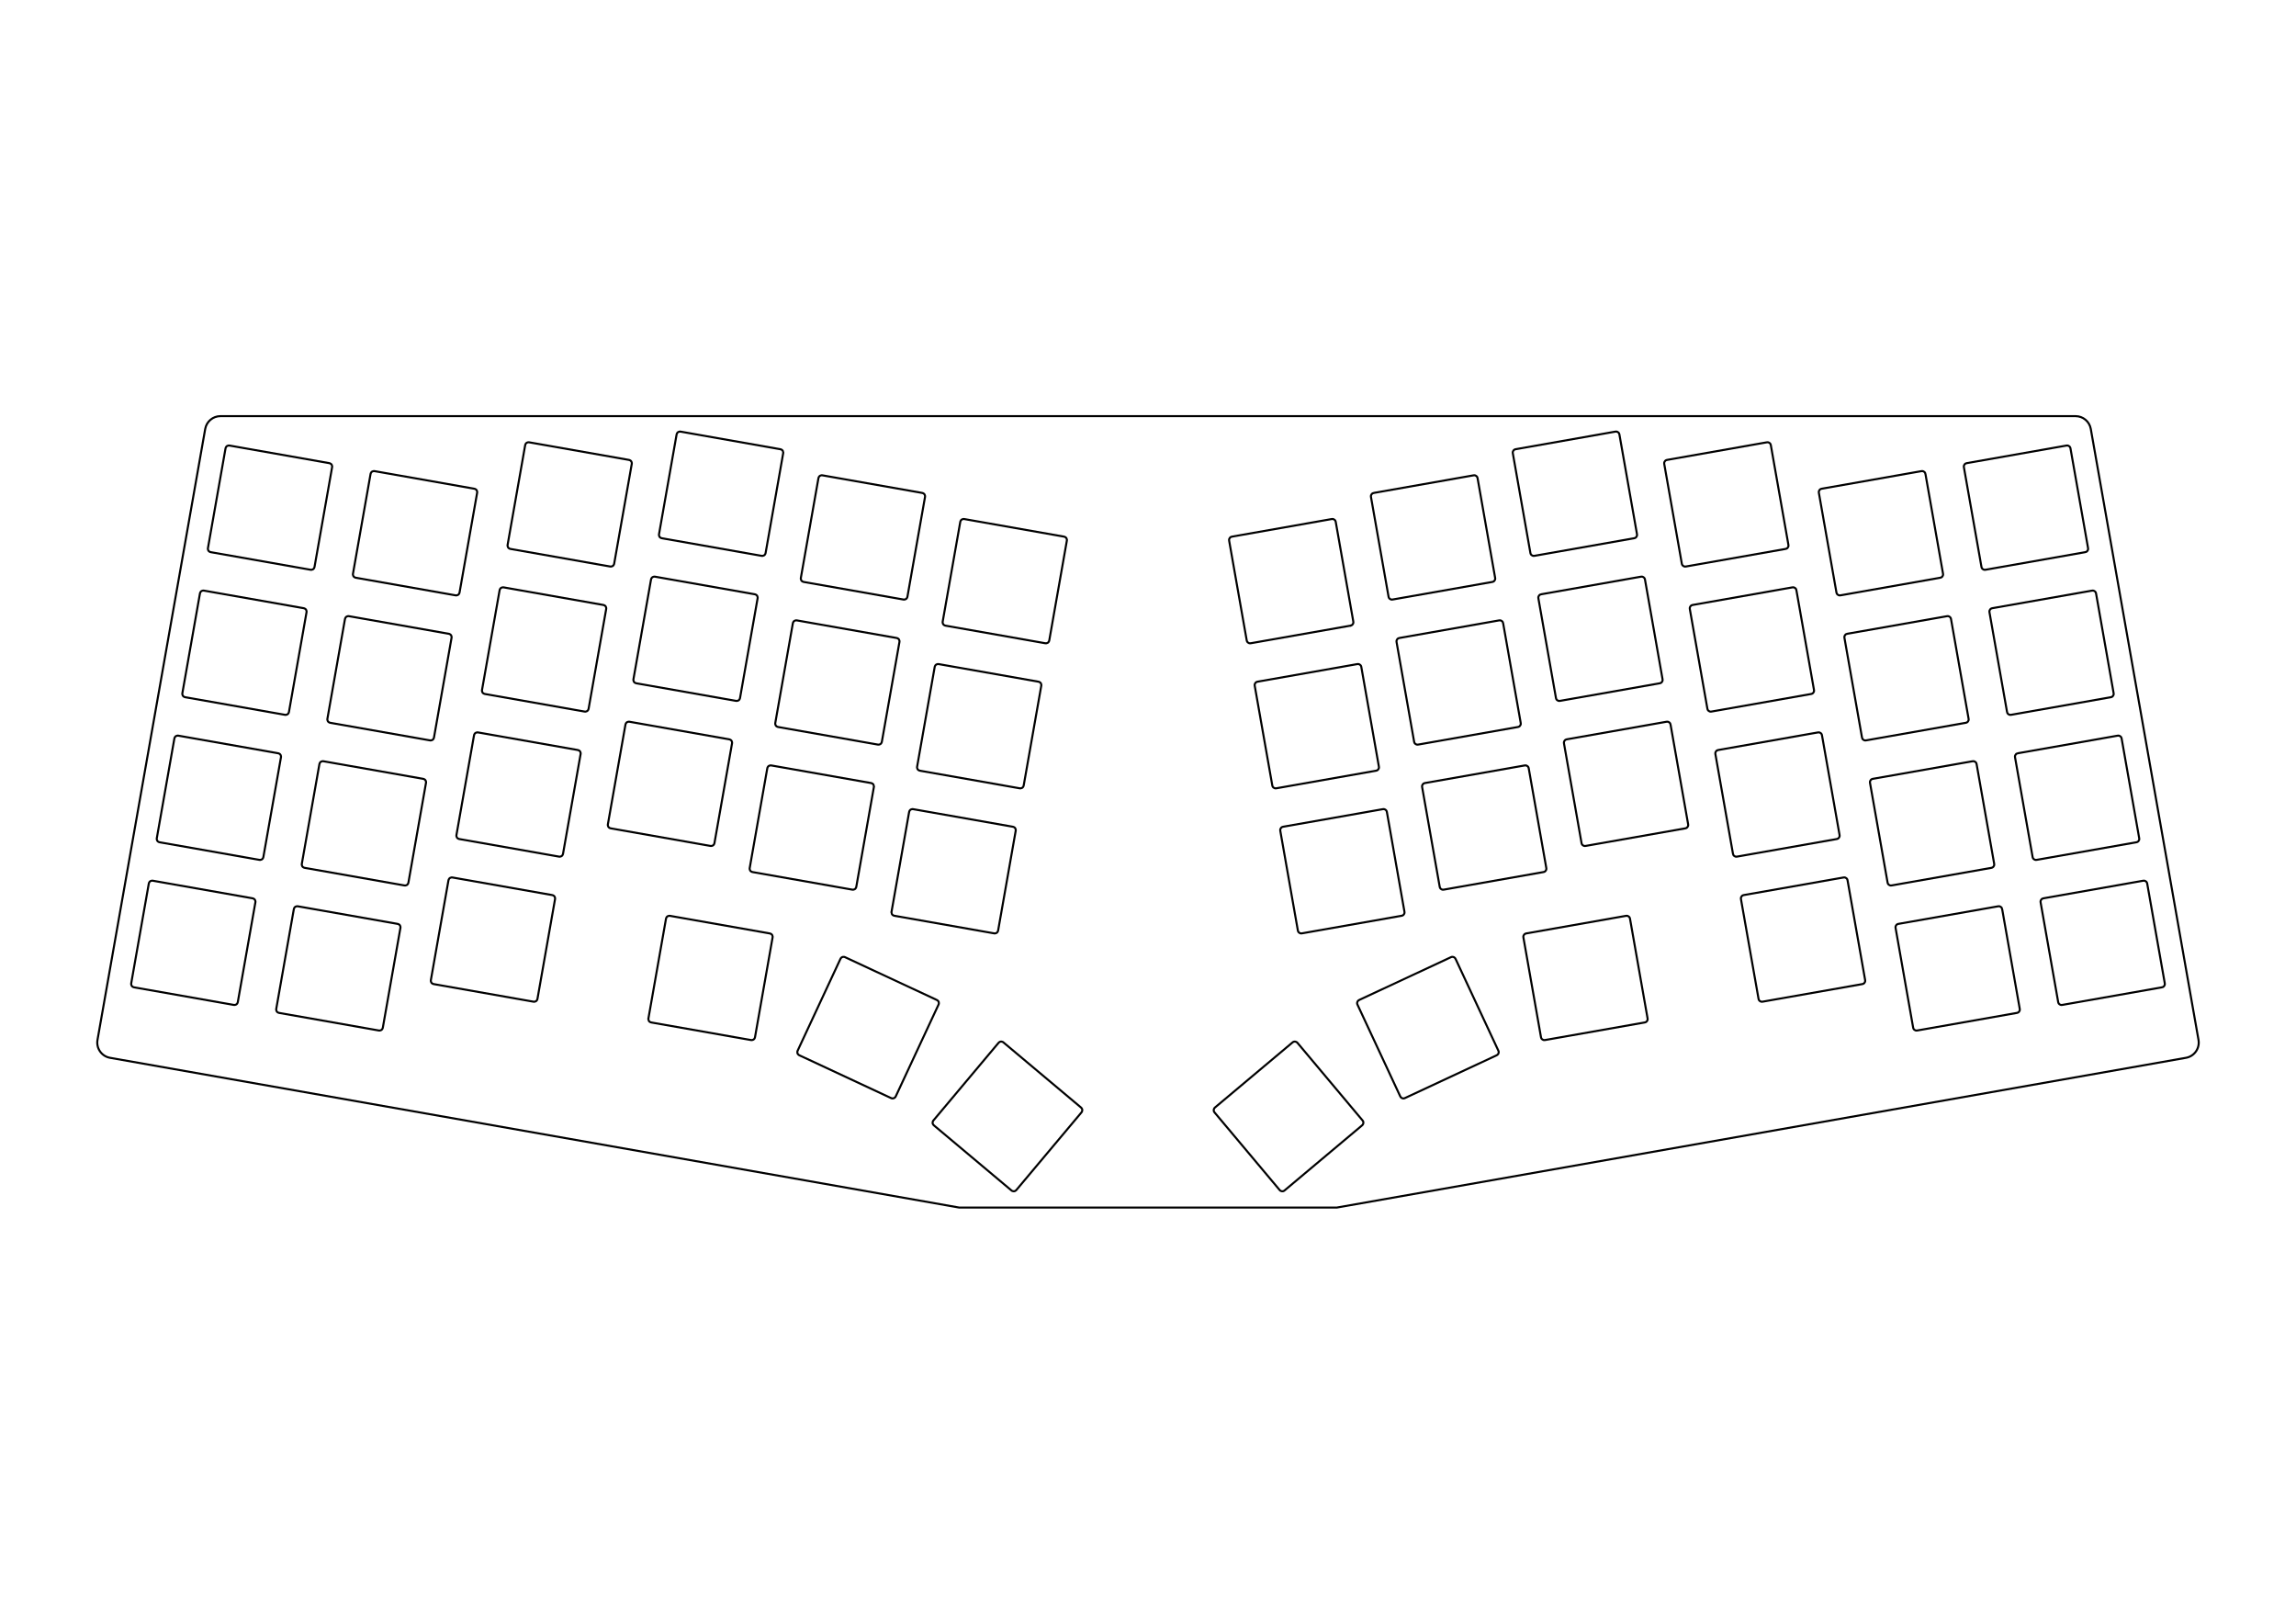 <?xml version="1.0" encoding="UTF-8" standalone="no"?>
<svg
   viewBox="0 0 1122.52 793.701"
   width="297mm"
   height="210mm"
   version="1.1"
   id="svg389"
   xmlns="http://www.w3.org/2000/svg"
   xmlns:svg="http://www.w3.org/2000/svg">
  <desc
     id="desc1">switch-foam.dxf - scale = 1.000000, origin = (0.000000, 0.000000), method = manual</desc>
  <defs
     id="defs4">
    <marker
       id="DistanceX"
       orient="auto"
       refX="0"
       refY="0"
       style="overflow:visible">
      <path
         d="M 3,-3 -3,3 M 0,-5 V 5"
         style="stroke:#000000;stroke-width:0.5"
         id="path1" />
    </marker>
    <pattern
       id="Hatch"
       patternUnits="userSpaceOnUse"
       width="8"
       height="8"
       x="0"
       y="0">
      <path
         d="M8 4 l-4,4"
         stroke="#000000"
         stroke-width="0.25"
         linecap="square"
         id="path2" />
      <path
         d="M6 2 l-4,4"
         stroke="#000000"
         stroke-width="0.25"
         linecap="square"
         id="path3" />
      <path
         d="M4 0 l-4,4"
         stroke="#000000"
         stroke-width="0.25"
         linecap="square"
         id="path4" />
    </pattern>
    <symbol
       id="*MODEL_SPACE" />
    <symbol
       id="*PAPER_SPACE" />
  </defs>
  <g
     id="g389">
    <g
       id="g390">
      <path
         d="m 47.667,508.323 c -0.725,4.111 2.02,8.032 6.132,8.757 l 415.147,73.202 h 184.629 l 415.147,-73.202 c 4.111,-0.725 6.856,-4.645 6.132,-8.757 l -52.661,-298.658 c -0.637,-3.613 -3.776,-6.246 -7.444,-6.246 H 107.772 c -3.668,0 -6.807,2.634 -7.444,6.246 z"
         style="fill:none;stroke:#000000"
         id="path5" />
      <path
         d="m 660.743,305.676 c 0.185,-0.089 0.352,-0.213 0.501,-0.382 0.127,-0.143 0.239,-0.319 0.316,-0.517 0.089,-0.231 0.108,-0.438 0.105,-0.603 -0.003,-0.177 -0.032,-0.34 -0.06,-0.496 l -8.532,-48.389 c -0.038,-0.214 -0.078,-0.441 -0.189,-0.672 -0.089,-0.185 -0.213,-0.352 -0.382,-0.501 -0.143,-0.127 -0.319,-0.239 -0.517,-0.316 -0.231,-0.089 -0.438,-0.108 -0.603,-0.105 -0.177,0.003 -0.34,0.032 -0.498,0.062 l -48.387,8.531 c -0.214,0.037 -0.441,0.077 -0.671,0.188 -0.185,0.089 -0.352,0.213 -0.501,0.382 -0.127,0.143 -0.239,0.319 -0.316,0.517 -0.089,0.231 -0.108,0.438 -0.105,0.603 0.003,0.177 0.032,0.34 0.06,0.499 l 8.532,48.384 c 0.038,0.216 0.078,0.443 0.189,0.673 0.089,0.185 0.213,0.352 0.382,0.501 0.143,0.127 0.319,0.239 0.517,0.316 0.231,0.089 0.438,0.108 0.603,0.105 0.177,-0.003 0.34,-0.032 0.498,-0.059 l 48.387,-8.531 c 0.214,-0.04 0.441,-0.08 0.671,-0.191 z"
         style="fill:none;stroke:#000000"
         id="path11" />
      <path
         style="fill:none;stroke:#000000"
         d="m 773.188,411.944 c 0.038,0.214 0.078,0.44 0.189,0.671 0.089,0.185 0.213,0.352 0.382,0.501 0.143,0.127 0.319,0.239 0.517,0.316 0.231,0.089 0.438,0.108 0.603,0.105 0.177,-0.003 0.34,-0.032 0.498,-0.06 l 48.387,-8.532 c 0.214,-0.038 0.441,-0.078 0.671,-0.189 0.185,-0.089 0.352,-0.213 0.501,-0.382 0.127,-0.143 0.239,-0.319 0.316,-0.517 0.089,-0.231 0.108,-0.438 0.105,-0.603 -0.003,-0.177 -0.032,-0.34 -0.06,-0.498 l -8.532,-48.388 c -0.037,-0.214 -0.077,-0.44 -0.188,-0.671 -0.089,-0.185 -0.213,-0.352 -0.382,-0.501 -0.143,-0.127 -0.319,-0.239 -0.517,-0.316 -0.231,-0.089 -0.438,-0.108 -0.603,-0.105 -0.177,0.003 -0.34,0.032 -0.498,0.06 l -48.387,8.532 c -0.214,0.038 -0.441,0.078 -0.671,0.189 -0.185,0.089 -0.352,0.213 -0.501,0.382 -0.127,0.143 -0.239,0.319 -0.316,0.517 -0.089,0.231 -0.108,0.438 -0.105,0.603 0.003,0.177 0.032,0.34 0.06,0.498 z"
         id="path16" />
      <path
         style="fill:none;stroke:#000000"
         d="m 834.717,346.262 c 0.038,0.214 0.078,0.44 0.189,0.671 0.089,0.185 0.213,0.352 0.382,0.501 0.143,0.127 0.319,0.239 0.517,0.316 0.231,0.089 0.438,0.108 0.603,0.105 0.177,-0.003 0.34,-0.032 0.498,-0.06 l 48.388,-8.532 c 0.214,-0.038 0.44,-0.078 0.671,-0.189 0.185,-0.089 0.352,-0.213 0.501,-0.382 0.127,-0.143 0.239,-0.319 0.316,-0.517 0.089,-0.231 0.108,-0.438 0.105,-0.603 -0.003,-0.177 -0.032,-0.34 -0.06,-0.498 l -8.532,-48.386 c -0.037,-0.215 -0.077,-0.442 -0.188,-0.673 -0.089,-0.185 -0.213,-0.352 -0.382,-0.501 -0.143,-0.127 -0.319,-0.239 -0.517,-0.316 -0.231,-0.089 -0.438,-0.108 -0.603,-0.105 -0.177,0.003 -0.34,0.032 -0.498,0.058 l -48.387,8.536 c -0.214,0.036 -0.441,0.076 -0.671,0.187 -0.185,0.089 -0.352,0.213 -0.501,0.382 -0.127,0.143 -0.239,0.319 -0.316,0.517 -0.089,0.231 -0.108,0.438 -0.105,0.603 0.003,0.177 0.032,0.34 0.06,0.5 z"
         id="path26" />
      <path
         style="fill:none;stroke:#000000"
         d="m 890.81,238.868 c -0.214,0.036 -0.441,0.076 -0.671,0.187 -0.185,0.089 -0.352,0.213 -0.501,0.382 -0.127,0.143 -0.239,0.319 -0.316,0.517 -0.089,0.231 -0.108,0.438 -0.105,0.603 0.003,0.177 0.032,0.34 0.06,0.5 l 8.532,48.384 c 0.038,0.216 0.078,0.442 0.189,0.673 0.089,0.185 0.213,0.352 0.382,0.501 0.143,0.127 0.319,0.239 0.517,0.316 0.231,0.089 0.438,0.108 0.603,0.105 0.177,-0.003 0.34,-0.032 0.498,-0.058 l 48.388,-8.536 c 0.214,-0.035 0.44,-0.075 0.671,-0.186 0.185,-0.089 0.352,-0.213 0.501,-0.382 0.127,-0.143 0.239,-0.319 0.316,-0.517 0.089,-0.231 0.108,-0.438 0.105,-0.603 -0.003,-0.177 -0.032,-0.34 -0.06,-0.496 l -8.532,-48.389 c -0.037,-0.215 -0.077,-0.442 -0.188,-0.672 -0.089,-0.185 -0.213,-0.352 -0.382,-0.501 -0.143,-0.127 -0.319,-0.239 -0.517,-0.316 -0.231,-0.089 -0.438,-0.108 -0.603,-0.105 -0.177,0.003 -0.34,0.032 -0.498,0.058 z"
         id="path32" />
      <path
         style="fill:none;stroke:#000000"
         d="m 999.224,439.082 c -0.214,0.038 -0.441,0.078 -0.671,0.188 -0.185,0.089 -0.352,0.213 -0.501,0.382 -0.127,0.143 -0.239,0.319 -0.316,0.517 -0.089,0.231 -0.108,0.438 -0.105,0.603 0.003,0.177 0.032,0.34 0.06,0.498 l 8.532,48.387 c 0.038,0.214 0.078,0.441 0.189,0.671 0.089,0.185 0.213,0.352 0.382,0.501 0.143,0.127 0.319,0.239 0.517,0.316 0.231,0.089 0.438,0.108 0.603,0.105 0.177,0 0.34,-0.032 0.498,-0.06 l 48.388,-8.532 c 0.214,-0.038 0.44,-0.078 0.671,-0.188 0.185,-0.089 0.352,-0.213 0.501,-0.382 0.127,-0.143 0.239,-0.319 0.316,-0.517 0.089,-0.231 0.108,-0.438 0.105,-0.603 0,-0.177 -0.032,-0.34 -0.06,-0.498 l -8.532,-48.387 c -0.038,-0.214 -0.078,-0.441 -0.189,-0.671 -0.089,-0.185 -0.213,-0.352 -0.382,-0.501 -0.143,-0.127 -0.319,-0.239 -0.517,-0.316 -0.231,-0.089 -0.438,-0.108 -0.603,-0.105 -0.177,0.003 -0.34,0.032 -0.498,0.06 z"
         id="path40" />
      <path
         style="fill:none;stroke:#000000"
         d="m 684.513,535.778 c 0.092,0.197 0.189,0.405 0.356,0.599 0.134,0.156 0.297,0.285 0.499,0.385 0.171,0.085 0.37,0.149 0.581,0.171 0.246,0.026 0.451,-0.01 0.61,-0.055 0.17,-0.049 0.32,-0.119 0.466,-0.187 l 44.53,-20.765 c 0.197,-0.092 0.405,-0.189 0.599,-0.356 0.156,-0.134 0.285,-0.297 0.385,-0.499 0.085,-0.171 0.149,-0.37 0.171,-0.581 0.026,-0.246 -0.009,-0.451 -0.055,-0.61 -0.049,-0.17 -0.119,-0.32 -0.187,-0.465 l -20.765,-44.531 c -0.092,-0.197 -0.189,-0.405 -0.356,-0.599 -0.134,-0.156 -0.297,-0.285 -0.499,-0.385 -0.171,-0.085 -0.37,-0.149 -0.581,-0.171 -0.246,-0.026 -0.451,0.009 -0.61,0.055 -0.17,0.049 -0.32,0.119 -0.465,0.187 l -44.531,20.765 c -0.197,0.092 -0.405,0.189 -0.599,0.356 -0.156,0.134 -0.285,0.297 -0.385,0.499 -0.085,0.171 -0.149,0.37 -0.171,0.581 -0.026,0.246 0.009,0.451 0.055,0.61 0.049,0.17 0.119,0.32 0.187,0.466 z"
         id="path52" />
      <path
         style="fill:none;stroke:#000000"
         d="m 498.332,385.303 c 0.223,0.039 0.461,0.081 0.73,0.048 0.199,-0.024 0.389,-0.085 0.576,-0.188 0.178,-0.098 0.358,-0.238 0.505,-0.421 0.134,-0.166 0.212,-0.331 0.262,-0.475 0.059,-0.17 0.089,-0.336 0.117,-0.497 l 8.532,-48.388 c 0.039,-0.223 0.081,-0.461 0.049,-0.73 -0.024,-0.199 -0.085,-0.389 -0.188,-0.576 -0.098,-0.178 -0.238,-0.358 -0.421,-0.505 -0.166,-0.134 -0.331,-0.212 -0.475,-0.262 -0.17,-0.059 -0.336,-0.089 -0.497,-0.117 l -48.388,-8.532 c -0.223,-0.039 -0.461,-0.081 -0.73,-0.049 -0.199,0.024 -0.389,0.085 -0.576,0.188 -0.178,0.098 -0.358,0.238 -0.505,0.421 -0.134,0.166 -0.212,0.331 -0.262,0.475 -0.059,0.17 -0.089,0.336 -0.117,0.497 l -8.532,48.387 c -0.039,0.223 -0.081,0.461 -0.049,0.73 0.024,0.199 0.085,0.389 0.188,0.576 0.098,0.178 0.238,0.358 0.421,0.505 0.166,0.134 0.331,0.212 0.475,0.262 0.17,0.059 0.336,0.089 0.497,0.117 z"
         id="path55" />
      <path
         style="fill:none;stroke:#000000"
         d="m 494.355,581.794 c 0.174,0.146 0.359,0.301 0.608,0.407 0.184,0.078 0.379,0.12 0.593,0.125 0.203,0 0.429,-0.027 0.648,-0.112 0.199,-0.077 0.349,-0.181 0.464,-0.281 0.136,-0.118 0.245,-0.247 0.35,-0.372 l 31.583,-37.639 c 0.146,-0.173 0.301,-0.358 0.407,-0.608 0.078,-0.184 0.12,-0.379 0.125,-0.593 0.004,-0.203 -0.027,-0.429 -0.112,-0.647 -0.077,-0.199 -0.181,-0.349 -0.281,-0.464 -0.118,-0.137 -0.247,-0.245 -0.372,-0.35 l -37.639,-31.583 c -0.174,-0.145 -0.359,-0.301 -0.608,-0.407 -0.184,-0.078 -0.379,-0.12 -0.593,-0.125 -0.203,0 -0.429,0.027 -0.648,0.112 -0.199,0.077 -0.349,0.181 -0.464,0.281 -0.136,0.118 -0.245,0.247 -0.35,0.372 l -31.583,37.639 c -0.146,0.174 -0.301,0.359 -0.407,0.608 -0.078,0.184 -0.12,0.379 -0.125,0.593 -0.004,0.203 0.027,0.429 0.112,0.647 0.077,0.199 0.181,0.349 0.281,0.465 0.118,0.136 0.247,0.245 0.372,0.35 z"
         id="path69" />
      <path
         style="fill:none;stroke:#000000"
         d="m 309.725,331.849 c -0.039,0.223 -0.081,0.461 -0.048,0.73 0.024,0.199 0.085,0.389 0.188,0.576 0.098,0.178 0.238,0.358 0.421,0.505 0.166,0.134 0.331,0.212 0.475,0.262 0.17,0.059 0.336,0.089 0.497,0.117 l 48.388,8.532 c 0.223,0.039 0.461,0.081 0.73,0.048 0.199,-0.024 0.389,-0.085 0.576,-0.188 0.178,-0.098 0.358,-0.238 0.505,-0.421 0.134,-0.166 0.212,-0.331 0.262,-0.475 0.059,-0.17 0.089,-0.336 0.117,-0.497 l 8.532,-48.388 c 0.039,-0.222 0.081,-0.46 0.048,-0.729 -0.024,-0.199 -0.085,-0.389 -0.188,-0.576 -0.098,-0.178 -0.238,-0.358 -0.421,-0.505 -0.166,-0.134 -0.331,-0.212 -0.475,-0.262 -0.17,-0.059 -0.336,-0.089 -0.497,-0.118 l -48.387,-8.531 c -0.223,-0.039 -0.461,-0.081 -0.73,-0.048 -0.199,0.024 -0.389,0.085 -0.576,0.188 -0.178,0.098 -0.358,0.238 -0.505,0.421 -0.134,0.166 -0.212,0.331 -0.262,0.475 -0.059,0.17 -0.089,0.336 -0.117,0.496 z"
         id="path73" />
      <path
         style="fill:none;stroke:#000000"
         d="m 233.912,358.059 c -0.223,-0.039 -0.461,-0.081 -0.73,-0.048 -0.199,0.024 -0.389,0.085 -0.576,0.188 -0.178,0.098 -0.358,0.238 -0.505,0.421 -0.134,0.166 -0.212,0.331 -0.262,0.475 -0.059,0.17 -0.089,0.336 -0.117,0.497 l -8.532,48.387 c -0.039,0.223 -0.081,0.461 -0.049,0.73 0.024,0.199 0.085,0.389 0.188,0.576 0.098,0.178 0.238,0.358 0.421,0.505 0.166,0.134 0.331,0.212 0.475,0.262 0.17,0.059 0.336,0.089 0.497,0.117 l 48.387,8.532 c 0.223,0.039 0.461,0.081 0.73,0.048 0.199,-0.024 0.389,-0.085 0.576,-0.188 0.178,-0.098 0.358,-0.238 0.505,-0.421 0.134,-0.166 0.212,-0.331 0.262,-0.475 0.059,-0.17 0.089,-0.336 0.117,-0.497 l 8.532,-48.388 c 0.04,-0.223 0.082,-0.461 0.049,-0.73 -0.024,-0.199 -0.085,-0.389 -0.188,-0.576 -0.098,-0.178 -0.238,-0.358 -0.421,-0.505 -0.166,-0.134 -0.331,-0.212 -0.475,-0.262 -0.17,-0.059 -0.336,-0.089 -0.497,-0.117 z"
         id="path81" />
      <path
         style="fill:none;stroke:#000000"
         d="m 160.099,351.16 c -0.039,0.223 -0.081,0.461 -0.049,0.73 0.024,0.199 0.085,0.389 0.188,0.576 0.098,0.178 0.238,0.358 0.421,0.505 0.166,0.134 0.331,0.212 0.475,0.262 0.17,0.059 0.336,0.089 0.497,0.117 l 48.387,8.532 c 0.223,0.039 0.461,0.081 0.73,0.048 0.199,-0.024 0.389,-0.085 0.576,-0.188 0.178,-0.098 0.358,-0.238 0.505,-0.421 0.134,-0.166 0.212,-0.331 0.262,-0.475 0.059,-0.17 0.089,-0.336 0.117,-0.497 l 8.532,-48.389 c 0.04,-0.222 0.082,-0.46 0.049,-0.729 -0.024,-0.199 -0.085,-0.389 -0.188,-0.576 -0.098,-0.178 -0.238,-0.358 -0.421,-0.505 -0.166,-0.134 -0.331,-0.212 -0.475,-0.262 -0.17,-0.059 -0.336,-0.089 -0.497,-0.118 l -48.387,-8.531 c -0.223,-0.039 -0.461,-0.081 -0.73,-0.048 -0.199,0.024 -0.389,0.085 -0.576,0.188 -0.178,0.098 -0.358,0.238 -0.505,0.421 -0.134,0.166 -0.212,0.331 -0.262,0.475 -0.059,0.17 -0.089,0.336 -0.117,0.495 z"
         id="path87" />
      <path
         style="fill:none;stroke:#000000"
         d="m 76.69,409.564 c -0.039,0.223 -0.081,0.461 -0.048,0.73 0.024,0.199 0.085,0.389 0.188,0.576 0.098,0.178 0.238,0.358 0.421,0.505 0.166,0.134 0.331,0.212 0.475,0.262 0.17,0.059 0.336,0.089 0.497,0.117 l 48.387,8.532 c 0.223,0.039 0.461,0.081 0.73,0.049 0.199,-0.024 0.389,-0.085 0.576,-0.188 0.178,-0.098 0.358,-0.238 0.505,-0.421 0.134,-0.166 0.212,-0.331 0.262,-0.475 0.059,-0.17 0.089,-0.336 0.117,-0.497 l 8.532,-48.387 c 0.039,-0.223 0.081,-0.461 0.048,-0.73 -0.024,-0.199 -0.085,-0.389 -0.188,-0.576 -0.098,-0.178 -0.238,-0.358 -0.421,-0.505 -0.166,-0.134 -0.331,-0.212 -0.475,-0.262 -0.17,-0.059 -0.336,-0.089 -0.497,-0.117 l -48.388,-8.532 c -0.223,-0.04 -0.461,-0.082 -0.73,-0.049 -0.199,0.024 -0.389,0.085 -0.576,0.188 -0.178,0.098 -0.358,0.238 -0.505,0.421 -0.134,0.166 -0.212,0.331 -0.262,0.475 -0.059,0.17 -0.089,0.336 -0.117,0.497 z"
         id="path97" />
      <path
         d="m 99.184,288.689 c -0.199,0.024 -0.389,0.085 -0.576,0.188 -0.178,0.098 -0.358,0.238 -0.505,0.421 -0.134,0.166 -0.212,0.331 -0.262,0.475 -0.059,0.17 -0.089,0.336 -0.117,0.496 l -8.532,48.388 c -0.039,0.223 -0.081,0.461 -0.049,0.73 0.024,0.199 0.085,0.389 0.188,0.576 0.098,0.178 0.238,0.358 0.421,0.505 0.166,0.134 0.331,0.212 0.475,0.262 0.17,0.059 0.336,0.089 0.497,0.117 l 48.387,8.532 c 0.223,0.039 0.461,0.081 0.73,0.049 0.199,-0.024 0.389,-0.085 0.576,-0.188 0.178,-0.098 0.358,-0.238 0.505,-0.421 0.134,-0.166 0.212,-0.331 0.262,-0.475 0.059,-0.17 0.089,-0.336 0.117,-0.497 l 8.532,-48.387 c 0.039,-0.223 0.081,-0.461 0.049,-0.73 -0.024,-0.199 -0.085,-0.389 -0.188,-0.576 -0.098,-0.178 -0.238,-0.358 -0.421,-0.505 -0.166,-0.134 -0.331,-0.212 -0.475,-0.262 -0.17,-0.059 -0.336,-0.089 -0.497,-0.117 l -48.387,-8.531 c -0.223,-0.04 -0.461,-0.082 -0.73,-0.049 z"
         style="fill:none;stroke:#000000"
         id="path106" />
      <path
         d="m 208.286,382.138 c -0.024,-0.199 -0.085,-0.389 -0.188,-0.576 -0.098,-0.178 -0.238,-0.358 -0.421,-0.505 -0.166,-0.134 -0.331,-0.212 -0.475,-0.262 -0.17,-0.059 -0.336,-0.089 -0.497,-0.117 l -48.388,-8.532 c -0.223,-0.039 -0.461,-0.081 -0.73,-0.048 -0.199,0.024 -0.389,0.085 -0.576,0.188 -0.178,0.098 -0.358,0.238 -0.505,0.421 -0.134,0.166 -0.212,0.331 -0.262,0.475 -0.059,0.17 -0.089,0.336 -0.117,0.497 l -8.532,48.388 c -0.039,0.223 -0.081,0.461 -0.048,0.73 0.024,0.199 0.085,0.389 0.188,0.576 0.098,0.178 0.238,0.358 0.421,0.505 0.166,0.134 0.331,0.212 0.475,0.262 0.17,0.059 0.336,0.089 0.497,0.117 l 48.388,8.532 c 0.223,0.039 0.461,0.081 0.729,0.048 0.199,-0.024 0.389,-0.085 0.576,-0.188 0.178,-0.098 0.358,-0.238 0.505,-0.421 0.134,-0.166 0.212,-0.331 0.262,-0.475 0.059,-0.17 0.089,-0.336 0.117,-0.497 l 8.532,-48.387 c 0.039,-0.223 0.081,-0.461 0.048,-0.73 z"
         style="fill:none;stroke:#000000"
         id="path116" />
      <path
         d="m 296.383,297.145 c -0.024,-0.199 -0.085,-0.389 -0.188,-0.576 -0.098,-0.178 -0.238,-0.358 -0.421,-0.505 -0.166,-0.134 -0.331,-0.212 -0.475,-0.262 -0.17,-0.059 -0.336,-0.089 -0.497,-0.115 l -48.387,-8.536 c -0.223,-0.037 -0.461,-0.079 -0.73,-0.046 -0.199,0.024 -0.389,0.085 -0.576,0.188 -0.178,0.098 -0.358,0.238 -0.505,0.421 -0.134,0.166 -0.212,0.331 -0.262,0.475 -0.059,0.17 -0.089,0.336 -0.117,0.499 l -8.532,48.386 c -0.04,0.223 -0.082,0.461 -0.049,0.73 0.024,0.199 0.085,0.389 0.188,0.576 0.098,0.178 0.238,0.358 0.421,0.505 0.166,0.134 0.331,0.212 0.475,0.262 0.17,0.059 0.336,0.089 0.497,0.117 l 48.388,8.532 c 0.223,0.039 0.461,0.081 0.73,0.048 0.199,-0.024 0.389,-0.085 0.576,-0.188 0.178,-0.098 0.358,-0.238 0.505,-0.421 0.134,-0.166 0.212,-0.331 0.262,-0.475 0.059,-0.17 0.089,-0.336 0.117,-0.497 l 8.532,-48.385 c 0.039,-0.225 0.081,-0.463 0.049,-0.732 z"
         style="fill:none;stroke:#000000"
         id="path118" />
      <path
         d="m 357.913,362.827 c -0.024,-0.199 -0.085,-0.389 -0.188,-0.576 -0.098,-0.178 -0.238,-0.358 -0.421,-0.505 -0.166,-0.134 -0.331,-0.212 -0.475,-0.262 -0.17,-0.059 -0.336,-0.089 -0.497,-0.117 l -48.387,-8.532 c -0.223,-0.039 -0.461,-0.081 -0.73,-0.048 -0.199,0.024 -0.389,0.085 -0.576,0.188 -0.178,0.098 -0.358,0.238 -0.505,0.421 -0.134,0.166 -0.212,0.331 -0.262,0.475 -0.059,0.17 -0.089,0.336 -0.117,0.497 l -8.532,48.388 c -0.04,0.223 -0.082,0.461 -0.049,0.73 0.024,0.199 0.085,0.389 0.188,0.576 0.098,0.178 0.238,0.358 0.421,0.505 0.166,0.134 0.331,0.212 0.475,0.262 0.17,0.059 0.336,0.089 0.497,0.117 l 48.387,8.532 c 0.223,0.039 0.461,0.081 0.73,0.048 0.199,-0.024 0.389,-0.085 0.576,-0.188 0.178,-0.098 0.358,-0.238 0.505,-0.421 0.134,-0.166 0.212,-0.331 0.262,-0.475 0.059,-0.17 0.089,-0.336 0.117,-0.497 l 8.532,-48.388 c 0.039,-0.223 0.081,-0.461 0.049,-0.729 z"
         style="fill:none;stroke:#000000"
         id="path128" />
      <path
         d="m 435.861,446.217 c 0.024,0.199 0.085,0.389 0.188,0.576 0.098,0.178 0.238,0.358 0.421,0.505 0.166,0.134 0.331,0.212 0.475,0.262 0.17,0.059 0.336,0.089 0.497,0.117 l 48.388,8.532 c 0.223,0.039 0.461,0.081 0.73,0.048 0.199,-0.024 0.389,-0.085 0.576,-0.188 0.178,-0.098 0.358,-0.238 0.505,-0.421 0.134,-0.166 0.212,-0.331 0.262,-0.475 0.059,-0.17 0.089,-0.336 0.117,-0.497 l 8.532,-48.388 c 0.039,-0.223 0.081,-0.461 0.049,-0.73 -0.024,-0.199 -0.085,-0.389 -0.188,-0.576 -0.098,-0.178 -0.238,-0.358 -0.421,-0.505 -0.166,-0.134 -0.331,-0.212 -0.475,-0.262 -0.17,-0.059 -0.336,-0.089 -0.497,-0.117 l -48.387,-8.532 c -0.223,-0.039 -0.461,-0.081 -0.73,-0.048 -0.199,0.024 -0.389,0.085 -0.576,0.188 -0.178,0.098 -0.358,0.238 -0.505,0.421 -0.134,0.166 -0.212,0.331 -0.262,0.475 -0.059,0.17 -0.089,0.336 -0.117,0.497 l -8.532,48.387 c -0.039,0.223 -0.081,0.461 -0.048,0.73 z"
         style="fill:none;stroke:#000000"
         id="path140" />
      <path
         style="fill:none;stroke:#000000"
         d="m 391.571,282.309 c -0.039,0.223 -0.081,0.461 -0.048,0.73 0.024,0.199 0.085,0.389 0.188,0.576 0.098,0.178 0.238,0.358 0.421,0.505 0.166,0.134 0.331,0.212 0.475,0.262 0.17,0.059 0.336,0.089 0.497,0.117 l 48.388,8.531 c 0.223,0.04 0.461,0.082 0.73,0.049 0.199,-0.024 0.389,-0.085 0.576,-0.188 0.178,-0.098 0.358,-0.238 0.505,-0.421 0.134,-0.166 0.212,-0.331 0.262,-0.475 0.059,-0.17 0.089,-0.336 0.117,-0.496 l 8.532,-48.389 c 0.039,-0.223 0.081,-0.46 0.048,-0.729 -0.024,-0.199 -0.085,-0.389 -0.188,-0.576 -0.098,-0.178 -0.238,-0.358 -0.421,-0.505 -0.166,-0.134 -0.331,-0.212 -0.475,-0.262 -0.17,-0.059 -0.336,-0.089 -0.497,-0.118 l -48.387,-8.531 c -0.223,-0.039 -0.461,-0.081 -0.73,-0.049 -0.199,0.024 -0.389,0.085 -0.576,0.188 -0.178,0.098 -0.358,0.238 -0.505,0.421 -0.134,0.166 -0.212,0.331 -0.262,0.475 -0.059,0.17 -0.089,0.336 -0.117,0.496 z"
         id="path149" />
      <path
         style="fill:none;stroke:#000000"
         d="m 796.941,449.252 c -0.038,-0.214 -0.078,-0.44 -0.189,-0.671 -0.089,-0.185 -0.213,-0.352 -0.382,-0.501 -0.143,-0.127 -0.319,-0.239 -0.517,-0.316 -0.231,-0.089 -0.438,-0.108 -0.603,-0.105 -0.177,0.003 -0.34,0.032 -0.498,0.06 l -48.387,8.532 c -0.214,0.038 -0.441,0.078 -0.671,0.189 -0.185,0.089 -0.352,0.213 -0.501,0.382 -0.127,0.143 -0.239,0.319 -0.316,0.517 -0.089,0.231 -0.108,0.438 -0.105,0.603 0.003,0.177 0.032,0.34 0.06,0.498 l 8.532,48.387 c 0.038,0.214 0.078,0.441 0.189,0.671 0.089,0.185 0.213,0.352 0.382,0.501 0.143,0.127 0.319,0.239 0.517,0.316 0.231,0.089 0.438,0.108 0.603,0.105 0.177,0 0.34,-0.032 0.498,-0.06 l 48.388,-8.532 c 0.214,-0.038 0.44,-0.078 0.671,-0.189 0.185,-0.089 0.352,-0.213 0.501,-0.382 0.127,-0.143 0.239,-0.319 0.316,-0.517 0.089,-0.231 0.108,-0.438 0.105,-0.603 -0.003,-0.177 -0.032,-0.34 -0.06,-0.498 z"
         id="path152" />
      <path
         d="m 986.05,368.364 c -0.185,0.089 -0.352,0.213 -0.501,0.382 -0.127,0.143 -0.239,0.319 -0.316,0.517 -0.089,0.231 -0.108,0.438 -0.105,0.603 0.003,0.177 0.032,0.34 0.06,0.498 l 8.532,48.387 c 0.038,0.214 0.078,0.441 0.189,0.671 0.089,0.185 0.213,0.352 0.382,0.501 0.143,0.127 0.319,0.239 0.517,0.316 0.231,0.089 0.438,0.108 0.603,0.105 0.177,-0.003 0.34,-0.032 0.498,-0.06 l 48.387,-8.532 c 0.214,-0.038 0.441,-0.078 0.671,-0.189 0.185,-0.089 0.352,-0.213 0.501,-0.382 0.127,-0.143 0.239,-0.319 0.316,-0.517 0.089,-0.231 0.108,-0.438 0.105,-0.603 0,-0.177 -0.032,-0.34 -0.06,-0.498 l -8.532,-48.387 c -0.038,-0.214 -0.078,-0.441 -0.189,-0.671 -0.089,-0.185 -0.213,-0.352 -0.382,-0.501 -0.143,-0.127 -0.319,-0.239 -0.517,-0.316 -0.231,-0.089 -0.438,-0.108 -0.603,-0.105 -0.177,0.003 -0.34,0.032 -0.498,0.06 l -48.388,8.532 c -0.214,0.037 -0.44,0.077 -0.671,0.188 z"
         style="fill:none;stroke:#000000"
         id="path161" />
      <path
         d="m 953.7,302.102 c -0.089,-0.185 -0.213,-0.352 -0.382,-0.501 -0.143,-0.127 -0.319,-0.239 -0.517,-0.316 -0.231,-0.089 -0.438,-0.108 -0.603,-0.105 -0.177,0.003 -0.34,0.032 -0.498,0.059 l -48.387,8.531 c -0.214,0.039 -0.441,0.079 -0.671,0.19 -0.185,0.089 -0.352,0.213 -0.501,0.382 -0.127,0.143 -0.239,0.319 -0.316,0.517 -0.089,0.231 -0.108,0.438 -0.105,0.603 0.003,0.177 0.032,0.34 0.06,0.497 l 8.532,48.389 c 0.037,0.214 0.077,0.44 0.188,0.671 0.089,0.185 0.213,0.352 0.382,0.501 0.143,0.127 0.319,0.239 0.517,0.316 0.231,0.089 0.438,0.108 0.603,0.105 0.177,-0.003 0.34,-0.032 0.498,-0.06 l 48.387,-8.532 c 0.214,-0.038 0.441,-0.078 0.671,-0.189 0.185,-0.089 0.352,-0.213 0.501,-0.382 0.127,-0.143 0.239,-0.319 0.316,-0.517 0.089,-0.231 0.108,-0.438 0.105,-0.603 -0.003,-0.177 -0.032,-0.34 -0.06,-0.498 l -8.532,-48.389 c -0.038,-0.212 -0.078,-0.438 -0.189,-0.669 z"
         style="fill:none;stroke:#000000"
         id="path169" />
      <path
         d="m 822.403,276.027 c 0.089,0.185 0.213,0.352 0.382,0.501 0.143,0.127 0.319,0.239 0.517,0.316 0.231,0.089 0.438,0.108 0.603,0.105 0.177,-0.003 0.34,-0.032 0.498,-0.06 l 48.388,-8.531 c 0.214,-0.039 0.44,-0.079 0.671,-0.19 0.185,-0.089 0.352,-0.213 0.501,-0.382 0.127,-0.143 0.239,-0.319 0.316,-0.517 0.089,-0.231 0.108,-0.438 0.105,-0.603 -0.003,-0.177 -0.032,-0.34 -0.06,-0.497 l -8.532,-48.389 c -0.038,-0.213 -0.078,-0.44 -0.189,-0.671 -0.089,-0.185 -0.213,-0.352 -0.382,-0.501 -0.143,-0.127 -0.319,-0.239 -0.517,-0.316 -0.231,-0.089 -0.438,-0.108 -0.603,-0.105 -0.177,0.003 -0.34,0.032 -0.498,0.061 l -48.388,8.531 c -0.214,0.038 -0.44,0.078 -0.671,0.189 -0.185,0.089 -0.352,0.213 -0.501,0.382 -0.127,0.143 -0.239,0.319 -0.316,0.517 -0.089,0.231 -0.108,0.438 -0.105,0.603 0.003,0.177 0.032,0.34 0.06,0.498 l 8.532,48.389 c 0.038,0.212 0.078,0.439 0.189,0.669 z"
         style="fill:none;stroke:#000000"
         id="path177" />
      <path
         style="fill:none;stroke:#000000"
         d="m 703.844,433.31 c 0.038,0.214 0.078,0.44 0.189,0.671 0.089,0.185 0.213,0.352 0.382,0.501 0.143,0.127 0.319,0.239 0.517,0.316 0.231,0.089 0.438,0.108 0.603,0.105 0.177,-0.003 0.34,-0.032 0.498,-0.06 l 48.387,-8.532 c 0.214,-0.038 0.441,-0.078 0.671,-0.189 0.185,-0.089 0.352,-0.213 0.501,-0.382 0.127,-0.143 0.239,-0.319 0.316,-0.517 0.089,-0.231 0.108,-0.438 0.105,-0.603 -0.003,-0.177 -0.032,-0.34 -0.06,-0.498 l -8.532,-48.388 c -0.038,-0.214 -0.078,-0.44 -0.189,-0.671 -0.089,-0.185 -0.213,-0.352 -0.382,-0.501 -0.143,-0.127 -0.319,-0.239 -0.517,-0.316 -0.231,-0.089 -0.438,-0.108 -0.603,-0.105 -0.177,0.003 -0.34,0.032 -0.498,0.06 l -48.388,8.532 c -0.214,0.038 -0.44,0.078 -0.671,0.189 -0.185,0.089 -0.352,0.213 -0.501,0.382 -0.127,0.143 -0.239,0.319 -0.316,0.517 -0.089,0.231 -0.108,0.438 -0.105,0.603 0.003,0.177 0.032,0.34 0.06,0.498 z"
         id="path184" />
      <path
         style="fill:none;stroke:#000000"
         d="m 672.575,376.771 c 0.214,-0.038 0.441,-0.078 0.671,-0.189 0.185,-0.089 0.352,-0.213 0.501,-0.382 0.127,-0.143 0.239,-0.319 0.316,-0.517 0.089,-0.231 0.108,-0.438 0.105,-0.603 -0.003,-0.177 -0.032,-0.34 -0.06,-0.498 l -8.532,-48.387 c -0.038,-0.214 -0.078,-0.441 -0.189,-0.671 -0.089,-0.185 -0.213,-0.352 -0.382,-0.501 -0.143,-0.127 -0.319,-0.239 -0.517,-0.316 -0.231,-0.089 -0.438,-0.108 -0.603,-0.105 -0.177,0.003 -0.34,0.032 -0.498,0.06 l -48.388,8.532 c -0.214,0.038 -0.441,0.078 -0.671,0.189 -0.185,0.089 -0.352,0.213 -0.501,0.382 -0.127,0.143 -0.239,0.319 -0.316,0.517 -0.089,0.231 -0.108,0.438 -0.105,0.603 0.003,0.177 0.032,0.34 0.06,0.498 l 8.532,48.388 c 0.038,0.214 0.078,0.44 0.189,0.671 0.089,0.185 0.213,0.352 0.382,0.501 0.143,0.127 0.319,0.239 0.517,0.316 0.231,0.089 0.438,0.108 0.603,0.105 0.177,-0.003 0.34,-0.032 0.498,-0.06 z"
         id="path192" />
      <path
         d="m 722.228,233.251 c -0.089,-0.185 -0.213,-0.352 -0.382,-0.501 -0.143,-0.127 -0.319,-0.239 -0.517,-0.316 -0.231,-0.089 -0.438,-0.108 -0.603,-0.105 -0.177,0.003 -0.34,0.032 -0.498,0.06 l -48.387,8.531 c -0.214,0.039 -0.441,0.079 -0.671,0.19 -0.185,0.089 -0.352,0.213 -0.501,0.382 -0.127,0.143 -0.239,0.319 -0.316,0.517 -0.089,0.231 -0.108,0.438 -0.105,0.603 0.003,0.177 0.032,0.34 0.06,0.497 l 8.532,48.389 c 0.038,0.213 0.078,0.44 0.189,0.67 0.089,0.185 0.213,0.352 0.382,0.501 0.143,0.127 0.319,0.239 0.517,0.316 0.231,0.089 0.438,0.108 0.603,0.105 0.177,-0.003 0.34,-0.032 0.498,-0.061 l 48.388,-8.531 c 0.214,-0.038 0.44,-0.078 0.671,-0.189 0.185,-0.089 0.352,-0.213 0.501,-0.382 0.127,-0.143 0.239,-0.319 0.316,-0.517 0.089,-0.231 0.108,-0.438 0.105,-0.603 -0.003,-0.177 -0.032,-0.34 -0.06,-0.498 l -8.532,-48.389 c -0.038,-0.212 -0.078,-0.439 -0.189,-0.67 z"
         style="fill:none;stroke:#000000"
         id="path203" />
      <path
         d="m 804.074,282.791 c -0.089,-0.185 -0.213,-0.352 -0.382,-0.501 -0.143,-0.127 -0.319,-0.239 -0.517,-0.316 -0.231,-0.089 -0.438,-0.108 -0.603,-0.105 -0.177,0.003 -0.34,0.032 -0.498,0.06 l -48.387,8.531 c -0.214,0.039 -0.44,0.079 -0.671,0.19 -0.185,0.089 -0.352,0.213 -0.501,0.382 -0.127,0.143 -0.239,0.319 -0.316,0.517 -0.089,0.231 -0.108,0.438 -0.105,0.603 0.003,0.177 0.032,0.34 0.06,0.497 l 8.532,48.388 c 0.038,0.214 0.078,0.44 0.189,0.671 0.089,0.185 0.213,0.352 0.382,0.501 0.143,0.127 0.319,0.239 0.517,0.316 0.231,0.089 0.438,0.108 0.603,0.105 0.177,-0.003 0.34,-0.032 0.498,-0.06 l 48.388,-8.532 c 0.214,-0.038 0.44,-0.078 0.671,-0.189 0.185,-0.089 0.352,-0.213 0.501,-0.382 0.127,-0.143 0.239,-0.319 0.316,-0.517 0.089,-0.231 0.108,-0.438 0.105,-0.603 -0.003,-0.177 -0.032,-0.34 -0.06,-0.498 l -8.532,-48.389 c -0.038,-0.212 -0.078,-0.439 -0.189,-0.67 z"
         style="fill:none;stroke:#000000"
         id="path207" />
      <path
         style="fill:none;stroke:#000000"
         d="m 847.22,417.168 c 0.037,0.214 0.077,0.44 0.188,0.671 0.089,0.185 0.213,0.352 0.382,0.501 0.143,0.127 0.319,0.239 0.517,0.316 0.231,0.089 0.438,0.108 0.603,0.105 0.177,-0.003 0.34,-0.032 0.498,-0.06 l 48.387,-8.532 c 0.214,-0.038 0.441,-0.078 0.671,-0.189 0.185,-0.089 0.352,-0.213 0.501,-0.382 0.127,-0.143 0.239,-0.319 0.316,-0.517 0.089,-0.231 0.108,-0.438 0.105,-0.603 -0.003,-0.177 -0.032,-0.34 -0.06,-0.498 l -8.532,-48.387 c -0.038,-0.214 -0.078,-0.44 -0.189,-0.671 -0.089,-0.185 -0.213,-0.352 -0.382,-0.501 -0.143,-0.127 -0.319,-0.239 -0.517,-0.316 -0.231,-0.089 -0.438,-0.108 -0.603,-0.105 -0.177,0.003 -0.34,0.032 -0.498,0.06 l -48.387,8.532 c -0.214,0.038 -0.441,0.078 -0.671,0.189 -0.185,0.089 -0.352,0.213 -0.501,0.382 -0.127,0.143 -0.239,0.319 -0.316,0.517 -0.089,0.231 -0.108,0.438 -0.105,0.603 0.003,0.177 0.032,0.34 0.06,0.498 z"
         id="path216" />
      <path
         d="m 1012.104,218.693 c -0.089,-0.185 -0.213,-0.352 -0.382,-0.501 -0.143,-0.127 -0.319,-0.239 -0.517,-0.316 -0.231,-0.089 -0.438,-0.108 -0.603,-0.105 -0.177,0.003 -0.34,0.032 -0.498,0.059 l -48.387,8.531 c -0.214,0.04 -0.441,0.08 -0.671,0.191 -0.185,0.089 -0.352,0.213 -0.501,0.382 -0.127,0.143 -0.239,0.319 -0.316,0.517 -0.089,0.231 -0.108,0.438 -0.105,0.603 0.003,0.177 0.032,0.34 0.06,0.496 l 8.532,48.389 c 0.038,0.214 0.078,0.441 0.189,0.672 0.089,0.185 0.213,0.352 0.382,0.501 0.143,0.127 0.319,0.239 0.517,0.316 0.231,0.089 0.438,0.108 0.603,0.105 0.177,-0.003 0.34,-0.032 0.498,-0.062 l 48.388,-8.531 c 0.214,-0.037 0.441,-0.077 0.671,-0.188 0.185,-0.089 0.352,-0.213 0.501,-0.382 0.127,-0.143 0.239,-0.319 0.316,-0.517 0.089,-0.231 0.108,-0.438 0.105,-0.603 0,-0.177 -0.032,-0.34 -0.06,-0.499 l -8.532,-48.384 c -0.038,-0.216 -0.078,-0.443 -0.189,-0.673 z"
         style="fill:none;stroke:#000000"
         id="path225" />
      <path
         d="m 978.706,443.914 c -0.089,-0.185 -0.213,-0.352 -0.382,-0.501 -0.143,-0.127 -0.319,-0.239 -0.517,-0.316 -0.231,-0.089 -0.438,-0.108 -0.603,-0.105 -0.177,0.003 -0.34,0.032 -0.498,0.06 l -48.387,8.532 c -0.214,0.038 -0.441,0.078 -0.671,0.189 -0.185,0.089 -0.352,0.213 -0.501,0.382 -0.127,0.143 -0.239,0.319 -0.316,0.517 -0.089,0.231 -0.108,0.438 -0.105,0.603 0.003,0.177 0.032,0.34 0.06,0.498 l 8.532,48.387 c 0.038,0.214 0.078,0.441 0.189,0.671 0.089,0.185 0.213,0.352 0.382,0.501 0.143,0.127 0.319,0.239 0.517,0.316 0.231,0.089 0.438,0.108 0.603,0.105 0.177,0 0.34,-0.032 0.498,-0.06 l 48.388,-8.532 c 0.214,-0.038 0.44,-0.078 0.671,-0.189 0.185,-0.089 0.352,-0.213 0.501,-0.382 0.127,-0.143 0.239,-0.319 0.316,-0.517 0.089,-0.231 0.108,-0.438 0.105,-0.603 -0.003,-0.177 -0.032,-0.34 -0.06,-0.498 l -8.532,-48.388 c -0.037,-0.214 -0.077,-0.44 -0.188,-0.671 z"
         style="fill:none;stroke:#000000"
         id="path231" />
      <path
         d="m 666.29,549.713 c 0.116,-0.17 0.198,-0.36 0.243,-0.582 0.038,-0.187 0.048,-0.396 0.015,-0.606 -0.038,-0.245 -0.126,-0.433 -0.211,-0.575 -0.091,-0.151 -0.198,-0.279 -0.301,-0.401 l -31.583,-37.639 c -0.14,-0.166 -0.287,-0.343 -0.499,-0.487 -0.17,-0.116 -0.361,-0.198 -0.582,-0.243 -0.187,-0.038 -0.396,-0.048 -0.606,-0.015 -0.245,0.038 -0.433,0.126 -0.575,0.211 -0.151,0.091 -0.278,0.198 -0.401,0.301 l -37.639,31.583 c -0.166,0.14 -0.343,0.288 -0.487,0.499 -0.116,0.17 -0.198,0.36 -0.243,0.582 -0.038,0.188 -0.048,0.396 -0.015,0.606 0.038,0.245 0.126,0.433 0.211,0.575 0.091,0.151 0.198,0.278 0.301,0.401 l 31.583,37.639 c 0.14,0.166 0.287,0.343 0.499,0.487 0.17,0.116 0.36,0.198 0.582,0.243 0.187,0.038 0.396,0.048 0.606,0.015 0.245,-0.038 0.433,-0.126 0.575,-0.211 0.151,-0.091 0.278,-0.198 0.401,-0.301 L 665.803,550.211 c 0.166,-0.139 0.343,-0.287 0.487,-0.499 z"
         style="fill:none;stroke:#000000"
         id="path243" />
      <path
         d="m 389.06,303.247 c -0.199,0.024 -0.389,0.085 -0.576,0.188 -0.178,0.098 -0.358,0.238 -0.505,0.421 -0.134,0.166 -0.212,0.331 -0.262,0.475 -0.059,0.17 -0.089,0.336 -0.117,0.498 l -8.532,48.387 c -0.04,0.223 -0.082,0.461 -0.049,0.73 0.024,0.199 0.085,0.389 0.188,0.576 0.098,0.178 0.238,0.358 0.421,0.505 0.166,0.134 0.331,0.212 0.475,0.262 0.17,0.059 0.336,0.089 0.497,0.117 l 48.387,8.532 c 0.223,0.039 0.461,0.081 0.73,0.048 0.199,-0.024 0.389,-0.085 0.576,-0.188 0.178,-0.098 0.358,-0.238 0.505,-0.421 0.134,-0.166 0.212,-0.331 0.262,-0.475 0.059,-0.17 0.089,-0.336 0.117,-0.497 l 8.532,-48.386 c 0.039,-0.224 0.081,-0.462 0.049,-0.731 -0.024,-0.199 -0.085,-0.389 -0.188,-0.576 -0.098,-0.178 -0.238,-0.358 -0.421,-0.505 -0.166,-0.134 -0.331,-0.212 -0.475,-0.262 -0.17,-0.059 -0.336,-0.089 -0.497,-0.116 l -48.387,-8.531 c -0.223,-0.041 -0.461,-0.083 -0.73,-0.051 z"
         style="fill:none;stroke:#000000"
         id="path252" />
      <path
         d="m 459.007,490.555 c 0.028,-0.198 0.018,-0.398 -0.033,-0.605 -0.049,-0.197 -0.137,-0.407 -0.276,-0.597 -0.126,-0.172 -0.265,-0.29 -0.391,-0.376 -0.149,-0.101 -0.302,-0.173 -0.45,-0.242 l -44.531,-20.765 c -0.205,-0.096 -0.424,-0.198 -0.692,-0.236 -0.198,-0.028 -0.398,-0.018 -0.605,0.033 -0.197,0.049 -0.407,0.137 -0.596,0.276 -0.172,0.126 -0.29,0.265 -0.376,0.391 -0.101,0.149 -0.173,0.302 -0.241,0.45 l -20.765,44.531 c -0.096,0.205 -0.198,0.424 -0.236,0.692 -0.028,0.198 -0.018,0.398 0.033,0.605 0.049,0.197 0.137,0.407 0.276,0.597 0.126,0.172 0.265,0.29 0.391,0.376 0.149,0.101 0.302,0.173 0.45,0.241 l 44.53,20.765 c 0.205,0.096 0.424,0.198 0.693,0.236 0.198,0.028 0.398,0.018 0.605,-0.033 0.197,-0.049 0.407,-0.138 0.597,-0.276 0.172,-0.126 0.29,-0.265 0.376,-0.391 0.101,-0.149 0.173,-0.302 0.242,-0.45 l 20.765,-44.53 c 0.096,-0.205 0.198,-0.424 0.235,-0.693 z"
         style="fill:none;stroke:#000000"
         id="path260" />
      <path
         d="m 382.918,221.015 c -0.024,-0.199 -0.085,-0.389 -0.188,-0.576 -0.098,-0.178 -0.238,-0.358 -0.421,-0.505 -0.166,-0.134 -0.331,-0.212 -0.475,-0.262 -0.17,-0.059 -0.336,-0.089 -0.497,-0.115 l -48.388,-8.536 c -0.223,-0.037 -0.461,-0.079 -0.73,-0.046 -0.199,0.024 -0.389,0.085 -0.576,0.188 -0.178,0.098 -0.358,0.238 -0.505,0.421 -0.134,0.166 -0.212,0.331 -0.262,0.475 -0.059,0.17 -0.089,0.336 -0.117,0.499 l -8.532,48.384 c -0.039,0.225 -0.081,0.463 -0.049,0.732 0.024,0.199 0.085,0.389 0.188,0.576 0.098,0.178 0.238,0.358 0.421,0.505 0.166,0.134 0.331,0.212 0.475,0.262 0.17,0.059 0.336,0.089 0.497,0.115 l 48.387,8.536 c 0.223,0.037 0.461,0.079 0.73,0.046 0.199,-0.024 0.389,-0.085 0.576,-0.188 0.178,-0.098 0.358,-0.238 0.505,-0.421 0.134,-0.166 0.212,-0.331 0.262,-0.475 0.059,-0.17 0.089,-0.336 0.117,-0.498 l 8.532,-48.384 c 0.039,-0.226 0.081,-0.463 0.048,-0.732 z"
         style="fill:none;stroke:#000000"
         id="path266" />
      <path
         style="fill:none;stroke:#000000"
         d="m 271.33,439.687 c 0.039,-0.223 0.081,-0.461 0.048,-0.73 -0.024,-0.199 -0.085,-0.389 -0.188,-0.576 -0.098,-0.178 -0.238,-0.358 -0.421,-0.505 -0.166,-0.134 -0.331,-0.212 -0.475,-0.262 -0.17,-0.059 -0.336,-0.089 -0.497,-0.117 l -48.388,-8.532 c -0.223,-0.039 -0.461,-0.081 -0.73,-0.048 -0.199,0.024 -0.389,0.085 -0.576,0.188 -0.178,0.098 -0.358,0.238 -0.505,0.421 -0.134,0.166 -0.212,0.331 -0.262,0.475 -0.059,0.17 -0.089,0.336 -0.117,0.497 l -8.532,48.388 c -0.039,0.223 -0.081,0.461 -0.048,0.73 0.024,0.199 0.085,0.389 0.188,0.576 0.098,0.178 0.238,0.358 0.421,0.505 0.166,0.134 0.331,0.212 0.475,0.262 0.17,0.059 0.336,0.089 0.497,0.117 l 48.387,8.532 c 0.223,0.039 0.461,0.081 0.73,0.048 0.199,-0.024 0.389,-0.085 0.576,-0.188 0.178,-0.098 0.358,-0.238 0.505,-0.421 0.134,-0.166 0.212,-0.331 0.262,-0.475 0.059,-0.17 0.089,-0.337 0.117,-0.497 z"
         id="path273" />
      <path
         d="m 182.593,230.286 c -0.199,0.024 -0.389,0.085 -0.576,0.188 -0.178,0.098 -0.358,0.238 -0.505,0.421 -0.134,0.166 -0.212,0.331 -0.262,0.475 -0.059,0.17 -0.089,0.336 -0.117,0.498 l -8.532,48.389 c -0.04,0.221 -0.082,0.459 -0.049,0.727 0.024,0.199 0.085,0.389 0.188,0.576 0.098,0.178 0.238,0.358 0.421,0.505 0.166,0.134 0.331,0.212 0.475,0.262 0.17,0.059 0.336,0.089 0.497,0.115 l 48.388,8.536 c 0.223,0.037 0.461,0.08 0.73,0.047 0.199,-0.024 0.389,-0.085 0.576,-0.188 0.178,-0.098 0.358,-0.238 0.505,-0.421 0.134,-0.166 0.212,-0.331 0.262,-0.475 0.059,-0.17 0.089,-0.336 0.117,-0.499 l 8.532,-48.384 c 0.039,-0.225 0.081,-0.463 0.049,-0.732 -0.024,-0.199 -0.085,-0.389 -0.188,-0.576 -0.098,-0.178 -0.238,-0.358 -0.421,-0.505 -0.166,-0.134 -0.331,-0.212 -0.475,-0.262 -0.17,-0.059 -0.336,-0.089 -0.497,-0.115 l -48.387,-8.536 c -0.223,-0.037 -0.461,-0.079 -0.73,-0.046 z"
         style="fill:none;stroke:#000000"
         id="path280" />
      <path
         style="fill:none;stroke:#000000"
         d="m 64.187,480.47 c -0.039,0.223 -0.081,0.461 -0.048,0.73 0.024,0.199 0.085,0.389 0.188,0.576 0.098,0.178 0.238,0.358 0.421,0.505 0.166,0.134 0.331,0.212 0.475,0.262 0.17,0.059 0.336,0.089 0.497,0.117 l 48.388,8.532 c 0.223,0.039 0.461,0.081 0.73,0.048 0.199,-0.024 0.389,-0.085 0.576,-0.189 0.178,-0.098 0.358,-0.238 0.505,-0.421 0.134,-0.166 0.212,-0.331 0.262,-0.475 0.059,-0.17 0.089,-0.336 0.117,-0.497 l 8.532,-48.387 c 0.039,-0.223 0.081,-0.461 0.048,-0.73 -0.024,-0.199 -0.085,-0.389 -0.188,-0.576 -0.098,-0.178 -0.238,-0.358 -0.421,-0.505 -0.166,-0.134 -0.331,-0.212 -0.475,-0.262 -0.17,-0.059 -0.336,-0.089 -0.497,-0.117 l -48.387,-8.532 c -0.223,-0.039 -0.461,-0.081 -0.73,-0.049 -0.199,0.024 -0.389,0.085 -0.576,0.188 -0.178,0.098 -0.358,0.238 -0.505,0.421 -0.134,0.166 -0.212,0.331 -0.262,0.475 -0.059,0.17 -0.089,0.336 -0.117,0.497 z"
         id="path289" />
      <path
         style="fill:none;stroke:#000000"
         d="m 101.695,267.751 c -0.039,0.224 -0.081,0.462 -0.048,0.731 0.024,0.199 0.085,0.389 0.188,0.576 0.098,0.178 0.238,0.358 0.421,0.505 0.166,0.134 0.331,0.212 0.475,0.262 0.17,0.059 0.336,0.089 0.497,0.116 l 48.388,8.531 c 0.223,0.041 0.461,0.083 0.73,0.05 0.199,-0.024 0.389,-0.085 0.576,-0.188 0.178,-0.098 0.358,-0.238 0.505,-0.421 0.134,-0.166 0.212,-0.331 0.262,-0.475 0.059,-0.17 0.089,-0.336 0.117,-0.497 l 8.532,-48.389 c 0.039,-0.221 0.081,-0.459 0.049,-0.728 -0.024,-0.199 -0.085,-0.389 -0.188,-0.576 -0.098,-0.178 -0.238,-0.358 -0.421,-0.505 -0.166,-0.134 -0.331,-0.212 -0.475,-0.262 -0.17,-0.059 -0.336,-0.089 -0.497,-0.119 l -48.387,-8.531 c -0.223,-0.038 -0.461,-0.08 -0.73,-0.047 -0.199,0.024 -0.389,0.085 -0.576,0.188 -0.178,0.098 -0.358,0.238 -0.505,0.421 -0.134,0.166 -0.212,0.331 -0.262,0.475 -0.059,0.17 -0.089,0.336 -0.117,0.499 z"
         id="path295" />
      <path
         style="fill:none;stroke:#000000"
         d="m 135.094,492.973 c -0.04,0.223 -0.082,0.461 -0.049,0.73 0.024,0.199 0.085,0.389 0.188,0.576 0.098,0.178 0.238,0.358 0.421,0.505 0.166,0.134 0.331,0.212 0.475,0.262 0.17,0.059 0.336,0.089 0.497,0.117 l 48.388,8.532 c 0.223,0.039 0.461,0.081 0.73,0.048 0.199,-0.024 0.389,-0.085 0.576,-0.189 0.178,-0.098 0.358,-0.238 0.505,-0.421 0.134,-0.166 0.212,-0.331 0.262,-0.475 0.059,-0.17 0.089,-0.336 0.117,-0.497 l 8.532,-48.387 c 0.039,-0.223 0.081,-0.461 0.049,-0.73 -0.024,-0.199 -0.085,-0.389 -0.188,-0.576 -0.098,-0.178 -0.238,-0.358 -0.421,-0.505 -0.166,-0.134 -0.331,-0.212 -0.475,-0.262 -0.17,-0.059 -0.336,-0.089 -0.497,-0.117 l -48.387,-8.532 c -0.223,-0.039 -0.461,-0.081 -0.73,-0.048 -0.199,0.024 -0.389,0.085 -0.576,0.188 -0.178,0.098 -0.358,0.238 -0.505,0.421 -0.134,0.166 -0.212,0.331 -0.262,0.475 -0.059,0.17 -0.089,0.336 -0.117,0.497 z"
         id="path305" />
      <path
         style="fill:none;stroke:#000000"
         d="m 308.838,226.969 c 0.039,-0.224 0.081,-0.461 0.048,-0.73 -0.024,-0.199 -0.085,-0.389 -0.188,-0.576 -0.098,-0.178 -0.238,-0.358 -0.421,-0.505 -0.166,-0.134 -0.331,-0.212 -0.475,-0.262 -0.17,-0.059 -0.336,-0.089 -0.497,-0.117 l -48.388,-8.531 c -0.223,-0.04 -0.461,-0.082 -0.73,-0.05 -0.199,0.024 -0.389,0.085 -0.576,0.188 -0.178,0.098 -0.358,0.238 -0.505,0.421 -0.134,0.166 -0.212,0.331 -0.262,0.475 -0.059,0.17 -0.089,0.336 -0.117,0.497 l -8.532,48.389 c -0.039,0.222 -0.081,0.46 -0.048,0.729 0.024,0.199 0.085,0.389 0.188,0.576 0.098,0.178 0.238,0.358 0.421,0.505 0.166,0.134 0.331,0.212 0.475,0.262 0.17,0.059 0.336,0.089 0.497,0.118 l 48.388,8.531 c 0.223,0.039 0.461,0.081 0.729,0.048 0.199,-0.024 0.389,-0.085 0.576,-0.188 0.178,-0.098 0.358,-0.238 0.505,-0.421 0.134,-0.166 0.212,-0.331 0.262,-0.475 0.059,-0.17 0.089,-0.336 0.117,-0.495 z"
         id="path311" />
      <path
         d="m 316.999,498.37 c 0.024,0.199 0.085,0.389 0.188,0.576 0.098,0.178 0.238,0.358 0.421,0.505 0.166,0.134 0.331,0.212 0.475,0.262 0.17,0.059 0.336,0.089 0.497,0.117 l 48.388,8.532 c 0.223,0.039 0.461,0.081 0.73,0.048 0.199,-0.024 0.389,-0.085 0.576,-0.188 0.178,-0.098 0.358,-0.238 0.505,-0.421 0.134,-0.166 0.212,-0.331 0.262,-0.475 0.059,-0.17 0.089,-0.337 0.117,-0.497 l 8.532,-48.387 c 0.039,-0.223 0.081,-0.461 0.049,-0.73 -0.024,-0.199 -0.085,-0.389 -0.188,-0.576 -0.098,-0.178 -0.238,-0.358 -0.421,-0.505 -0.166,-0.134 -0.331,-0.212 -0.475,-0.262 -0.17,-0.059 -0.336,-0.089 -0.497,-0.117 l -48.387,-8.532 c -0.223,-0.039 -0.461,-0.081 -0.73,-0.048 -0.199,0.024 -0.389,0.085 -0.576,0.188 -0.178,0.098 -0.358,0.238 -0.505,0.421 -0.134,0.166 -0.212,0.331 -0.262,0.475 -0.059,0.17 -0.089,0.336 -0.117,0.497 l -8.532,48.388 c -0.039,0.223 -0.081,0.461 -0.048,0.73 z"
         style="fill:none;stroke:#000000"
         id="path320" />
      <path
         d="m 427.256,384.193 c -0.024,-0.199 -0.085,-0.389 -0.188,-0.576 -0.098,-0.178 -0.238,-0.358 -0.421,-0.505 -0.166,-0.134 -0.331,-0.212 -0.475,-0.262 -0.17,-0.059 -0.336,-0.089 -0.497,-0.117 l -48.388,-8.532 c -0.223,-0.039 -0.461,-0.081 -0.73,-0.048 -0.199,0.024 -0.389,0.085 -0.576,0.188 -0.178,0.098 -0.358,0.238 -0.505,0.421 -0.134,0.166 -0.212,0.331 -0.262,0.475 -0.059,0.17 -0.089,0.336 -0.117,0.497 l -8.532,48.388 c -0.039,0.223 -0.081,0.461 -0.049,0.73 0.024,0.199 0.085,0.389 0.188,0.576 0.098,0.178 0.238,0.358 0.421,0.505 0.166,0.134 0.331,0.212 0.475,0.262 0.17,0.059 0.336,0.089 0.497,0.117 l 48.387,8.532 c 0.223,0.039 0.461,0.081 0.73,0.048 0.199,-0.024 0.389,-0.085 0.576,-0.188 0.178,-0.098 0.358,-0.238 0.505,-0.421 0.134,-0.166 0.212,-0.331 0.262,-0.475 0.059,-0.17 0.089,-0.336 0.117,-0.497 l 8.532,-48.388 c 0.039,-0.223 0.081,-0.461 0.048,-0.73 z"
         style="fill:none;stroke:#000000"
         id="path328" />
      <path
         style="fill:none;stroke:#000000"
         d="m 510.835,314.398 c 0.223,0.038 0.461,0.08 0.73,0.047 0.199,-0.024 0.389,-0.085 0.576,-0.188 0.178,-0.098 0.358,-0.238 0.505,-0.421 0.134,-0.166 0.212,-0.331 0.262,-0.475 0.059,-0.17 0.089,-0.336 0.117,-0.499 l 8.532,-48.384 c 0.039,-0.225 0.081,-0.462 0.049,-0.731 -0.024,-0.199 -0.085,-0.389 -0.188,-0.576 -0.098,-0.178 -0.238,-0.358 -0.421,-0.505 -0.166,-0.134 -0.331,-0.212 -0.475,-0.262 -0.17,-0.059 -0.336,-0.089 -0.497,-0.116 l -48.387,-8.531 c -0.223,-0.041 -0.461,-0.083 -0.73,-0.051 -0.199,0.024 -0.389,0.085 -0.576,0.188 -0.178,0.098 -0.358,0.238 -0.505,0.421 -0.134,0.166 -0.212,0.331 -0.262,0.475 -0.059,0.17 -0.089,0.336 -0.117,0.498 l -8.532,48.389 c -0.04,0.221 -0.082,0.459 -0.049,0.728 0.024,0.199 0.085,0.389 0.188,0.576 0.098,0.178 0.238,0.358 0.421,0.505 0.166,0.134 0.331,0.212 0.475,0.262 0.17,0.059 0.336,0.089 0.497,0.119 z"
         id="path341" />
      <path
         style="fill:none;stroke:#000000"
         d="m 859.722,488.074 c 0.038,0.214 0.078,0.441 0.189,0.671 0.089,0.185 0.213,0.352 0.382,0.501 0.143,0.127 0.319,0.239 0.517,0.316 0.231,0.089 0.438,0.108 0.603,0.105 0.177,0 0.34,-0.032 0.498,-0.06 l 48.387,-8.532 c 0.214,-0.038 0.44,-0.078 0.671,-0.189 0.185,-0.089 0.352,-0.213 0.501,-0.382 0.127,-0.143 0.239,-0.319 0.316,-0.517 0.089,-0.231 0.108,-0.438 0.105,-0.603 -0.003,-0.177 -0.032,-0.34 -0.06,-0.498 l -8.532,-48.388 c -0.038,-0.214 -0.078,-0.44 -0.189,-0.671 -0.089,-0.185 -0.213,-0.352 -0.382,-0.501 -0.143,-0.127 -0.319,-0.239 -0.517,-0.316 -0.231,-0.089 -0.438,-0.108 -0.603,-0.105 -0.177,0.003 -0.34,0.032 -0.498,0.06 l -48.388,8.532 c -0.214,0.038 -0.44,0.078 -0.671,0.189 -0.185,0.089 -0.352,0.213 -0.501,0.382 -0.127,0.143 -0.239,0.319 -0.316,0.517 -0.089,0.231 -0.108,0.438 -0.105,0.603 0.003,0.177 0.032,0.34 0.06,0.498 z"
         id="path342" />
      <path
         style="fill:none;stroke:#000000"
         d="m 974.219,297.269 c -0.214,0.038 -0.441,0.078 -0.671,0.189 -0.185,0.089 -0.352,0.213 -0.501,0.382 -0.127,0.143 -0.239,0.319 -0.316,0.517 -0.089,0.231 -0.108,0.438 -0.105,0.603 0.003,0.177 0.032,0.34 0.06,0.498 l 8.532,48.387 c 0.038,0.214 0.078,0.441 0.188,0.671 0.089,0.185 0.213,0.352 0.382,0.501 0.143,0.127 0.319,0.239 0.517,0.316 0.231,0.089 0.438,0.108 0.603,0.105 0.177,-0.003 0.34,-0.032 0.498,-0.06 l 48.387,-8.532 c 0.214,-0.038 0.441,-0.078 0.671,-0.189 0.185,-0.089 0.352,-0.213 0.501,-0.382 0.127,-0.143 0.239,-0.319 0.316,-0.517 0.089,-0.231 0.108,-0.438 0.105,-0.603 0,-0.177 -0.032,-0.34 -0.06,-0.498 l -8.532,-48.388 c -0.038,-0.213 -0.078,-0.44 -0.189,-0.67 -0.089,-0.185 -0.213,-0.352 -0.382,-0.501 -0.143,-0.127 -0.319,-0.239 -0.517,-0.316 -0.231,-0.089 -0.438,-0.108 -0.603,-0.105 -0.177,0.003 -0.34,0.032 -0.498,0.061 z"
         id="path350" />
      <path
         style="fill:none;stroke:#000000"
         d="m 922.814,431.255 c 0.038,0.214 0.078,0.44 0.189,0.671 0.089,0.185 0.213,0.352 0.382,0.501 0.143,0.127 0.319,0.239 0.517,0.316 0.231,0.089 0.438,0.108 0.603,0.105 0.177,-0.003 0.34,-0.032 0.498,-0.06 l 48.388,-8.532 c 0.214,-0.038 0.44,-0.078 0.671,-0.189 0.185,-0.089 0.352,-0.213 0.501,-0.382 0.127,-0.143 0.239,-0.319 0.316,-0.517 0.089,-0.231 0.108,-0.438 0.105,-0.603 -0.003,-0.177 -0.032,-0.34 -0.06,-0.498 l -8.532,-48.388 c -0.038,-0.214 -0.078,-0.44 -0.189,-0.671 -0.089,-0.185 -0.213,-0.352 -0.382,-0.501 -0.143,-0.127 -0.319,-0.239 -0.517,-0.316 -0.231,-0.089 -0.438,-0.108 -0.603,-0.105 -0.177,0.003 -0.34,0.032 -0.498,0.06 l -48.388,8.532 c -0.214,0.038 -0.44,0.078 -0.671,0.189 -0.185,0.089 -0.352,0.213 -0.501,0.382 -0.127,0.143 -0.239,0.319 -0.316,0.517 -0.089,0.231 -0.108,0.438 -0.105,0.603 0.003,0.177 0.032,0.34 0.06,0.498 z"
         id="path364" />
      <path
         style="fill:none;stroke:#000000"
         d="m 748.182,270.131 c 0.038,0.215 0.078,0.442 0.189,0.672 0.089,0.185 0.213,0.352 0.382,0.501 0.143,0.127 0.319,0.239 0.517,0.316 0.231,0.089 0.438,0.108 0.603,0.105 0.177,-0.003 0.34,-0.032 0.498,-0.058 l 48.387,-8.536 c 0.214,-0.036 0.441,-0.076 0.671,-0.187 0.185,-0.089 0.352,-0.213 0.501,-0.382 0.127,-0.143 0.239,-0.319 0.316,-0.517 0.089,-0.231 0.108,-0.438 0.105,-0.603 -0.003,-0.177 -0.032,-0.34 -0.06,-0.5 l -8.532,-48.384 c -0.038,-0.215 -0.078,-0.442 -0.189,-0.673 -0.089,-0.185 -0.213,-0.352 -0.382,-0.501 -0.143,-0.127 -0.319,-0.239 -0.517,-0.316 -0.231,-0.089 -0.438,-0.108 -0.603,-0.105 -0.177,0.003 -0.34,0.032 -0.498,0.058 l -48.388,8.536 c -0.214,0.036 -0.44,0.076 -0.671,0.187 -0.185,0.089 -0.352,0.213 -0.501,0.382 -0.127,0.143 -0.239,0.319 -0.316,0.517 -0.089,0.231 -0.108,0.438 -0.105,0.603 0.003,0.177 0.032,0.34 0.06,0.5 z"
         id="path366" />
      <path
         style="fill:none;stroke:#000000"
         d="m 684.343,311.828 c -0.214,0.037 -0.441,0.077 -0.671,0.188 -0.185,0.089 -0.352,0.213 -0.501,0.382 -0.127,0.143 -0.239,0.319 -0.316,0.517 -0.089,0.231 -0.108,0.438 -0.105,0.603 0.003,0.177 0.032,0.34 0.06,0.499 l 8.532,48.386 c 0.038,0.214 0.078,0.44 0.189,0.671 0.089,0.185 0.213,0.352 0.382,0.501 0.143,0.127 0.319,0.239 0.517,0.316 0.231,0.089 0.438,0.108 0.603,0.105 0.177,-0.003 0.34,-0.032 0.498,-0.06 l 48.387,-8.532 c 0.214,-0.038 0.441,-0.078 0.671,-0.189 0.185,-0.089 0.352,-0.213 0.501,-0.382 0.127,-0.143 0.239,-0.319 0.316,-0.517 0.089,-0.231 0.108,-0.438 0.105,-0.603 -0.003,-0.177 -0.032,-0.34 -0.06,-0.498 l -8.532,-48.387 c -0.037,-0.214 -0.077,-0.441 -0.188,-0.672 -0.089,-0.185 -0.213,-0.352 -0.382,-0.501 -0.143,-0.127 -0.319,-0.239 -0.517,-0.316 -0.231,-0.089 -0.438,-0.108 -0.603,-0.105 -0.177,0.003 -0.34,0.032 -0.498,0.062 z"
         id="path380" />
      <path
         style="fill:none;stroke:#000000"
         d="m 678.079,397.1 c -0.038,-0.214 -0.078,-0.44 -0.189,-0.671 -0.089,-0.185 -0.213,-0.352 -0.382,-0.501 -0.143,-0.127 -0.319,-0.239 -0.517,-0.316 -0.231,-0.089 -0.438,-0.108 -0.603,-0.105 -0.177,0.003 -0.34,0.032 -0.498,0.06 l -48.387,8.532 c -0.214,0.038 -0.44,0.078 -0.671,0.189 -0.185,0.089 -0.352,0.213 -0.501,0.382 -0.127,0.143 -0.239,0.319 -0.316,0.517 -0.089,0.231 -0.108,0.438 -0.105,0.603 0.003,0.177 0.032,0.34 0.06,0.498 l 8.532,48.388 c 0.038,0.214 0.078,0.44 0.189,0.671 0.089,0.185 0.213,0.352 0.382,0.501 0.143,0.127 0.319,0.239 0.517,0.316 0.231,0.089 0.438,0.108 0.603,0.105 0.177,-0.003 0.34,-0.032 0.498,-0.06 l 48.388,-8.532 c 0.214,-0.038 0.44,-0.078 0.671,-0.189 0.185,-0.089 0.352,-0.213 0.501,-0.382 0.127,-0.143 0.239,-0.319 0.316,-0.517 0.089,-0.231 0.108,-0.438 0.105,-0.603 -0.003,-0.177 -0.032,-0.34 -0.06,-0.498 z"
         id="path388" />
    </g>
  </g>
</svg>
